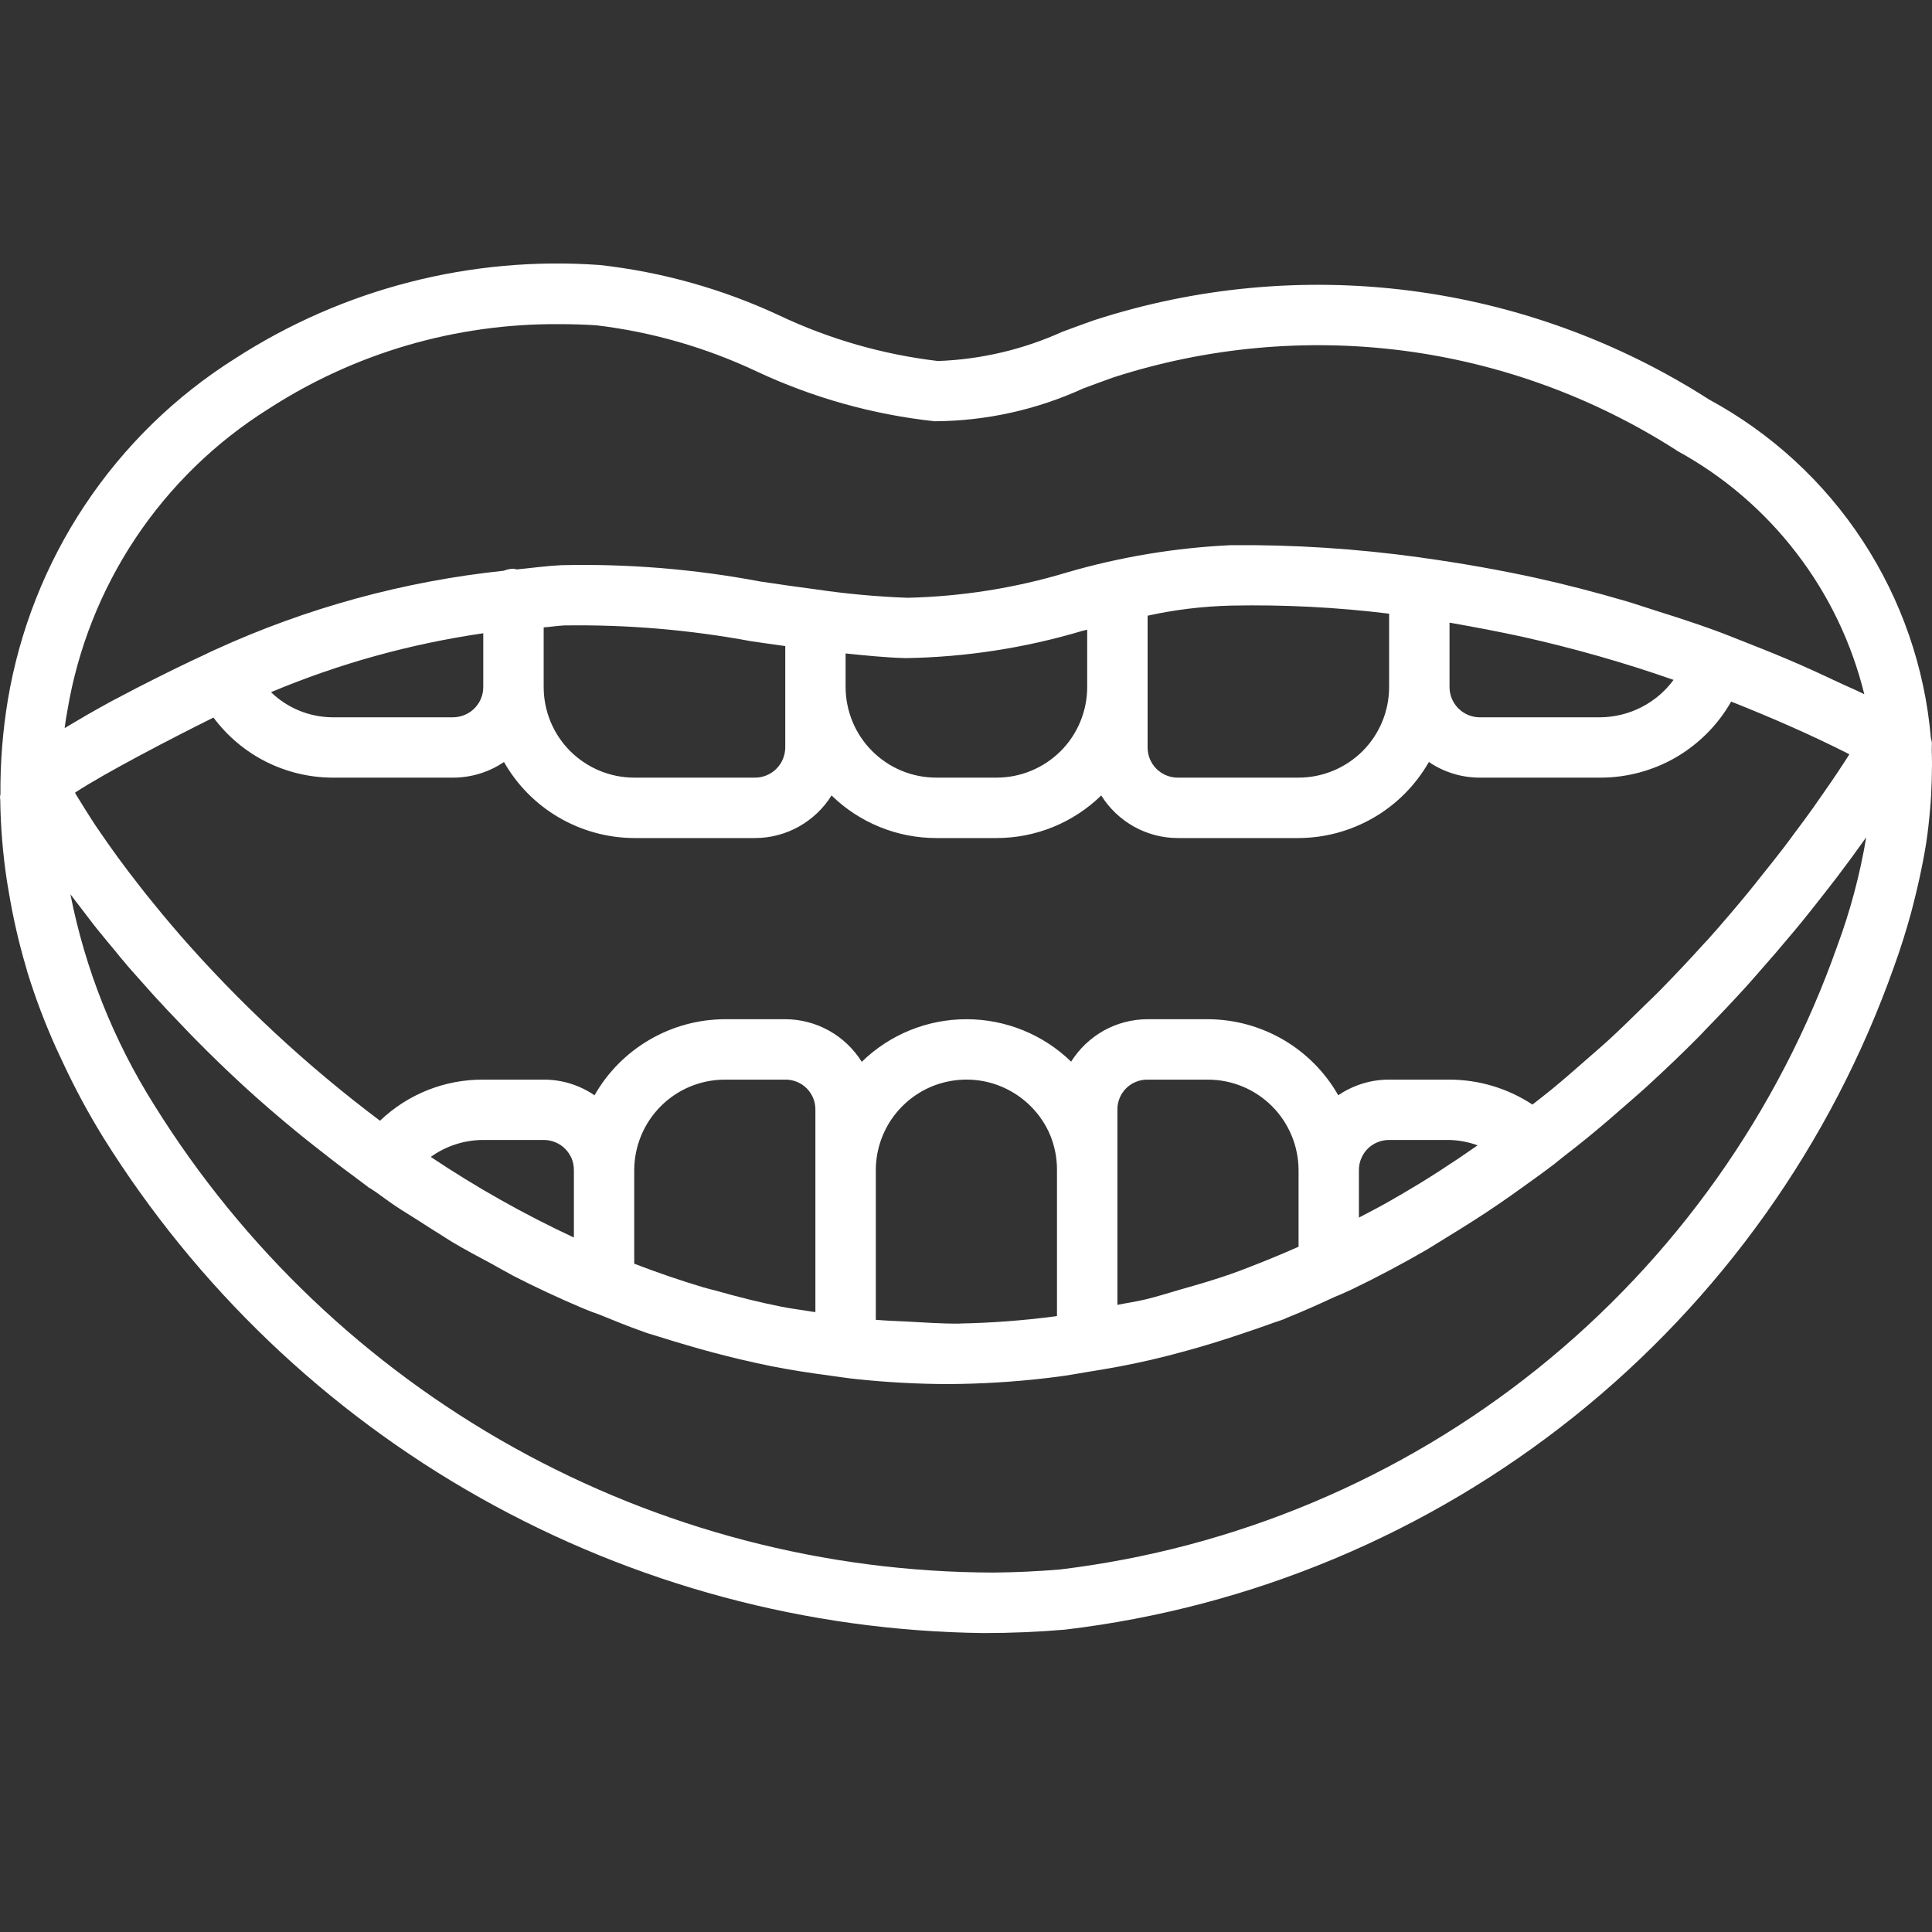 <svg width="22" height="22" viewBox="0 0 22 22" fill="none" xmlns="http://www.w3.org/2000/svg">
<rect x="0" y="0" width="22" height="22" fill="#333333" stroke="none"/>
<path d="M21.808 10.212C21.841 10.079 21.87 9.948 21.895 9.818C21.909 9.745 21.923 9.671 21.934 9.599C21.954 9.467 21.968 9.337 21.979 9.207C21.989 9.096 21.994 8.987 21.997 8.879C22 8.767 22.002 8.656 21.997 8.547C21.996 8.515 22 8.481 21.998 8.449C21.995 8.433 21.991 8.418 21.987 8.402C21.918 7.601 21.651 6.83 21.21 6.157C20.769 5.484 20.168 4.932 19.461 4.549C18.432 3.889 17.269 3.466 16.057 3.31C14.845 3.155 13.613 3.27 12.451 3.649C12.333 3.691 12.215 3.734 12.097 3.778C11.651 3.98 11.171 4.093 10.681 4.111C10.055 4.037 9.444 3.862 8.874 3.592C8.229 3.291 7.539 3.097 6.832 3.018C5.367 2.912 3.908 3.286 2.675 4.084C1.994 4.513 1.412 5.082 0.967 5.751C0.521 6.421 0.222 7.178 0.089 7.972C0.031 8.326 0.002 8.684 0.005 9.044C0.004 9.054 -9.46092e-05 9.063 1.66317e-06 9.073C8.41824e-05 9.087 0.003 9.1 0.003 9.114C0.007 9.417 0.032 9.719 0.077 10.019C0.083 10.061 0.091 10.103 0.098 10.145C0.147 10.441 0.213 10.734 0.299 11.022C0.303 11.037 0.306 11.052 0.311 11.067C0.402 11.362 0.512 11.652 0.639 11.934C0.667 11.995 0.696 12.057 0.725 12.118C0.859 12.404 1.009 12.682 1.175 12.951C2.239 14.657 3.715 16.069 5.467 17.055C7.22 18.042 9.192 18.572 11.203 18.596C11.51 18.596 11.819 18.583 12.127 18.557C14.248 18.305 16.256 17.464 17.924 16.131C19.593 14.796 20.854 13.023 21.567 11.009C21.641 10.806 21.703 10.606 21.758 10.408C21.776 10.342 21.792 10.277 21.808 10.212ZM8.55 7.301C8.678 7.321 8.811 7.338 8.942 7.357V8.512C8.941 8.603 8.905 8.69 8.841 8.754C8.776 8.819 8.689 8.855 8.598 8.855H7.222C6.949 8.855 6.687 8.746 6.493 8.553C6.3 8.36 6.191 8.097 6.191 7.824V7.144C6.268 7.139 6.345 7.126 6.422 7.122C7.136 7.111 7.848 7.171 8.55 7.301ZM10.316 7.494C10.996 7.483 11.67 7.379 12.321 7.185L12.38 7.17V7.824C12.38 8.097 12.271 8.36 12.078 8.553C11.884 8.746 11.622 8.855 11.348 8.855H10.661C10.387 8.855 10.125 8.746 9.932 8.553C9.738 8.36 9.63 8.097 9.629 7.824V7.441C9.856 7.464 10.084 7.488 10.316 7.494ZM17.34 7.252C17.921 7.382 18.495 7.545 19.057 7.742C18.961 7.873 18.836 7.979 18.691 8.053C18.547 8.127 18.387 8.166 18.225 8.168H16.85C16.759 8.168 16.671 8.131 16.607 8.067C16.542 8.002 16.506 7.915 16.506 7.824V7.09C16.802 7.142 17.084 7.196 17.34 7.252ZM13.068 7.824V7.011C13.381 6.942 13.7 6.904 14.021 6.896C14.622 6.884 15.222 6.915 15.818 6.988V7.824C15.818 8.097 15.709 8.36 15.516 8.553C15.322 8.746 15.06 8.855 14.787 8.855H13.411C13.32 8.855 13.233 8.819 13.168 8.754C13.104 8.69 13.068 8.603 13.068 8.512V7.824ZM5.503 7.211V7.824C5.503 7.915 5.467 8.002 5.402 8.067C5.338 8.131 5.251 8.167 5.159 8.168H3.784C3.523 8.166 3.273 8.063 3.086 7.882C3.86 7.557 4.672 7.332 5.503 7.211V7.211ZM2.431 8.171C2.588 8.382 2.792 8.554 3.027 8.673C3.262 8.791 3.521 8.854 3.784 8.855H5.159C5.366 8.855 5.568 8.793 5.739 8.677C5.888 8.939 6.103 9.157 6.364 9.309C6.625 9.461 6.921 9.542 7.222 9.543H8.598C8.772 9.543 8.944 9.498 9.096 9.413C9.248 9.328 9.377 9.206 9.469 9.058C9.788 9.369 10.216 9.543 10.661 9.543H11.348C11.794 9.543 12.221 9.369 12.54 9.058C12.632 9.206 12.761 9.328 12.913 9.413C13.066 9.498 13.237 9.543 13.411 9.543H14.787C15.088 9.542 15.384 9.461 15.645 9.309C15.906 9.157 16.121 8.939 16.271 8.677C16.441 8.793 16.643 8.855 16.85 8.855H18.225C18.527 8.855 18.824 8.775 19.086 8.623C19.347 8.47 19.564 8.252 19.713 7.989C20.168 8.17 20.618 8.365 21.059 8.589C21.037 8.625 21.015 8.659 20.989 8.698C20.966 8.734 20.942 8.77 20.916 8.809C20.867 8.882 20.81 8.965 20.751 9.049C20.717 9.098 20.684 9.146 20.647 9.198C20.584 9.287 20.512 9.384 20.439 9.481C20.397 9.538 20.357 9.593 20.311 9.653C20.227 9.763 20.134 9.879 20.04 9.996C19.996 10.051 19.956 10.103 19.909 10.16C19.765 10.335 19.61 10.517 19.444 10.703C19.431 10.716 19.417 10.731 19.404 10.745C19.25 10.916 19.087 11.089 18.915 11.265C18.851 11.331 18.78 11.397 18.714 11.462C18.587 11.587 18.459 11.713 18.323 11.838C18.239 11.915 18.149 11.991 18.062 12.068C17.934 12.181 17.804 12.294 17.668 12.406C17.598 12.464 17.523 12.52 17.45 12.578C17.17 12.393 16.841 12.294 16.506 12.294H15.818C15.611 12.293 15.41 12.356 15.239 12.472C15.09 12.21 14.874 11.992 14.614 11.84C14.353 11.688 14.057 11.607 13.755 11.606H13.068C12.893 11.606 12.722 11.651 12.57 11.735C12.418 11.82 12.29 11.942 12.197 12.089C11.878 11.779 11.45 11.606 11.005 11.606C10.559 11.606 10.132 11.78 9.813 12.091C9.72 11.943 9.592 11.821 9.44 11.736C9.287 11.651 9.116 11.606 8.942 11.606H8.254C7.952 11.607 7.656 11.688 7.396 11.84C7.135 11.992 6.919 12.21 6.77 12.472C6.599 12.356 6.398 12.293 6.191 12.294H5.503C5.065 12.291 4.644 12.459 4.327 12.762C3.491 12.134 2.723 11.42 2.036 10.632L2.022 10.615C1.894 10.467 1.775 10.323 1.664 10.184C1.639 10.153 1.615 10.123 1.591 10.091C1.504 9.98 1.421 9.871 1.345 9.767C1.306 9.713 1.27 9.663 1.234 9.612C1.181 9.535 1.127 9.459 1.08 9.389C1.039 9.327 1.005 9.271 0.969 9.215C0.936 9.161 0.9 9.105 0.871 9.057C0.865 9.046 0.861 9.037 0.854 9.026C1.188 8.806 1.952 8.408 2.431 8.171ZM10.933 15.071L10.924 15.072C10.716 15.074 10.516 15.058 10.314 15.048C10.2 15.042 10.085 15.039 9.973 15.029V13.325C9.973 13.121 10.034 12.922 10.147 12.752C10.261 12.583 10.422 12.45 10.61 12.372C10.799 12.294 11.006 12.274 11.206 12.313C11.406 12.353 11.59 12.451 11.735 12.595C11.831 12.69 11.908 12.804 11.96 12.929C12.011 13.055 12.037 13.189 12.036 13.325V14.986C12.027 14.987 12.019 14.989 12.01 14.99C11.653 15.037 11.293 15.064 10.933 15.071ZM9.285 13.325V14.941C9.256 14.937 9.226 14.934 9.196 14.928C9.099 14.912 9 14.9 8.905 14.881C8.652 14.831 8.406 14.769 8.164 14.7C8.111 14.686 8.057 14.674 8.005 14.658C7.738 14.578 7.477 14.488 7.222 14.39V13.325C7.223 13.052 7.331 12.79 7.525 12.596C7.718 12.403 7.98 12.294 8.254 12.294H8.942C8.987 12.293 9.032 12.302 9.074 12.319C9.116 12.336 9.154 12.361 9.186 12.393C9.218 12.425 9.243 12.463 9.26 12.505C9.277 12.547 9.286 12.592 9.285 12.637L9.285 13.325ZM6.535 14.092C5.969 13.828 5.424 13.521 4.905 13.174C5.079 13.049 5.289 12.981 5.503 12.981H6.191C6.236 12.981 6.281 12.989 6.323 13.007C6.365 13.024 6.403 13.049 6.435 13.081C6.467 13.113 6.492 13.151 6.51 13.193C6.527 13.235 6.535 13.28 6.535 13.325V14.092ZM16.171 13.473C16.052 13.546 15.93 13.617 15.807 13.687C15.698 13.749 15.586 13.806 15.474 13.865V13.325C15.474 13.28 15.482 13.235 15.5 13.193C15.517 13.151 15.542 13.113 15.574 13.081C15.606 13.049 15.644 13.024 15.686 13.007C15.728 12.989 15.773 12.981 15.818 12.981H16.506C16.615 12.984 16.723 13.005 16.826 13.042C16.756 13.09 16.686 13.139 16.615 13.187C16.47 13.284 16.322 13.38 16.171 13.473ZM14.787 14.197C14.667 14.25 14.546 14.301 14.423 14.351C14.289 14.404 14.157 14.458 14.02 14.506C13.833 14.572 13.639 14.628 13.445 14.683C13.311 14.722 13.18 14.764 13.042 14.797C12.939 14.822 12.829 14.837 12.724 14.859V12.637C12.723 12.592 12.732 12.547 12.749 12.505C12.766 12.463 12.791 12.425 12.823 12.393C12.855 12.361 12.893 12.336 12.935 12.319C12.977 12.302 13.022 12.293 13.068 12.294H13.755C14.029 12.294 14.291 12.403 14.484 12.596C14.678 12.79 14.786 13.052 14.787 13.325V14.197ZM0.768 8.088C0.885 7.388 1.149 6.721 1.542 6.13C1.936 5.539 2.45 5.038 3.051 4.66C4.037 4.02 5.189 3.683 6.365 3.691C6.505 3.691 6.646 3.695 6.788 3.704C7.421 3.779 8.038 3.957 8.615 4.229C9.255 4.529 9.94 4.721 10.643 4.797C11.228 4.794 11.806 4.666 12.338 4.422C12.452 4.38 12.565 4.338 12.677 4.298C13.742 3.954 14.87 3.85 15.979 3.993C17.089 4.137 18.153 4.526 19.094 5.13L19.095 5.132C19.624 5.42 20.087 5.816 20.454 6.294C20.822 6.771 21.085 7.32 21.229 7.905C21.129 7.855 21.026 7.813 20.925 7.765C20.789 7.701 20.653 7.637 20.516 7.577C20.317 7.489 20.116 7.408 19.915 7.329C19.784 7.278 19.654 7.224 19.522 7.176C19.3 7.095 19.075 7.023 18.85 6.952C18.737 6.917 18.625 6.877 18.511 6.844C18.172 6.745 17.831 6.656 17.487 6.58C17.116 6.499 16.672 6.417 16.179 6.349C16.173 6.349 16.168 6.346 16.162 6.346L16.16 6.346C15.448 6.248 14.731 6.201 14.013 6.208C13.384 6.238 12.76 6.341 12.155 6.517C11.563 6.696 10.95 6.793 10.332 6.807C9.988 6.794 9.644 6.763 9.303 6.713C9.297 6.713 9.292 6.71 9.285 6.71L9.282 6.71C9.072 6.682 8.861 6.653 8.654 6.621C7.907 6.48 7.148 6.418 6.388 6.436C6.22 6.444 6.054 6.468 5.886 6.484C5.873 6.481 5.86 6.478 5.847 6.476C5.809 6.477 5.771 6.485 5.736 6.499C4.597 6.619 3.485 6.924 2.444 7.401L2.364 7.438L2.343 7.449C2.308 7.465 2.267 7.484 2.221 7.506L2.197 7.517C2.085 7.57 1.947 7.637 1.792 7.715L1.752 7.735C1.688 7.767 1.622 7.801 1.555 7.835L1.5 7.864C1.427 7.902 1.353 7.941 1.279 7.98L1.249 7.996C1.173 8.038 1.097 8.08 1.022 8.123C0.991 8.14 0.961 8.158 0.931 8.176C0.886 8.202 0.843 8.227 0.8 8.253C0.779 8.266 0.756 8.279 0.736 8.291C0.745 8.223 0.755 8.156 0.768 8.088V8.088ZM12.069 17.872C11.816 17.893 11.563 17.905 11.311 17.907C9.398 17.903 7.518 17.412 5.847 16.481C4.176 15.55 2.769 14.21 1.758 12.586C1.294 11.851 0.97 11.037 0.802 10.184L0.82 10.207C0.843 10.239 0.87 10.273 0.895 10.305C0.949 10.376 1.003 10.447 1.061 10.522C1.075 10.539 1.086 10.555 1.101 10.573C1.122 10.6 1.147 10.629 1.169 10.656C1.212 10.71 1.258 10.764 1.304 10.819C1.345 10.87 1.384 10.918 1.428 10.969L1.451 10.997C1.492 11.045 1.538 11.095 1.581 11.144C1.635 11.205 1.689 11.266 1.746 11.329C1.85 11.444 1.959 11.559 2.072 11.676C2.127 11.734 2.18 11.79 2.238 11.848C2.405 12.017 2.58 12.187 2.766 12.358L2.782 12.373C2.972 12.547 3.172 12.719 3.38 12.89C3.445 12.944 3.513 12.996 3.58 13.05C3.729 13.168 3.881 13.286 4.038 13.401C4.087 13.437 4.134 13.474 4.183 13.51C4.19 13.514 4.194 13.521 4.201 13.525C4.205 13.527 4.209 13.527 4.213 13.53C4.237 13.546 4.263 13.562 4.287 13.579C4.356 13.627 4.421 13.678 4.492 13.725L4.493 13.726C4.581 13.786 4.675 13.841 4.765 13.899C4.85 13.954 4.935 14.009 5.023 14.063C5.057 14.084 5.089 14.106 5.124 14.127L5.148 14.142C5.297 14.231 5.454 14.314 5.609 14.397C5.674 14.433 5.736 14.47 5.802 14.504C5.816 14.511 5.829 14.52 5.843 14.527C6.096 14.657 6.358 14.779 6.626 14.893C6.664 14.909 6.703 14.923 6.741 14.939L6.752 14.943C6.775 14.952 6.8 14.96 6.824 14.969C6.989 15.036 7.154 15.104 7.325 15.164L7.346 15.172C7.396 15.19 7.449 15.203 7.5 15.22C7.602 15.253 7.706 15.283 7.81 15.314C8.014 15.375 8.222 15.43 8.433 15.48C8.546 15.506 8.659 15.532 8.773 15.555C8.995 15.599 9.22 15.634 9.449 15.664C9.553 15.678 9.656 15.695 9.762 15.705C10.102 15.741 10.444 15.759 10.786 15.761H10.787C10.835 15.761 10.885 15.76 10.934 15.759C11.305 15.752 11.675 15.725 12.043 15.677C12.158 15.663 12.269 15.641 12.382 15.623C12.628 15.584 12.87 15.54 13.106 15.485C13.23 15.456 13.351 15.425 13.472 15.392C13.698 15.331 13.919 15.263 14.137 15.189C14.246 15.152 14.356 15.116 14.464 15.076C14.513 15.057 14.565 15.043 14.614 15.024C14.627 15.019 14.64 15.012 14.654 15.006C14.841 14.932 15.021 14.85 15.201 14.767C15.218 14.759 15.237 14.753 15.255 14.745L15.273 14.737C15.31 14.719 15.349 14.704 15.386 14.686C15.684 14.543 15.971 14.39 16.249 14.229C16.325 14.184 16.396 14.137 16.471 14.092C16.672 13.969 16.87 13.845 17.061 13.714C17.152 13.652 17.241 13.589 17.33 13.525C17.451 13.438 17.573 13.351 17.69 13.262C17.694 13.257 17.7 13.256 17.705 13.251L17.706 13.249C17.746 13.218 17.784 13.187 17.824 13.155C17.908 13.09 17.991 13.025 18.072 12.959C18.241 12.821 18.403 12.681 18.562 12.541C18.621 12.489 18.682 12.437 18.739 12.385C18.951 12.191 19.154 11.998 19.345 11.805C19.372 11.778 19.395 11.752 19.42 11.726C19.584 11.558 19.741 11.392 19.889 11.229C19.945 11.167 19.996 11.108 20.049 11.047C20.163 10.918 20.272 10.792 20.375 10.668C20.427 10.607 20.476 10.548 20.524 10.489C20.625 10.364 20.719 10.245 20.809 10.129C20.846 10.081 20.884 10.033 20.919 9.987C21.034 9.835 21.14 9.691 21.234 9.558L21.244 9.545L21.251 9.535C21.18 9.957 21.07 10.372 20.921 10.773C20.254 12.664 19.072 14.331 17.508 15.586C15.944 16.84 14.06 17.632 12.069 17.872Z" fill="white"/>
</svg>
